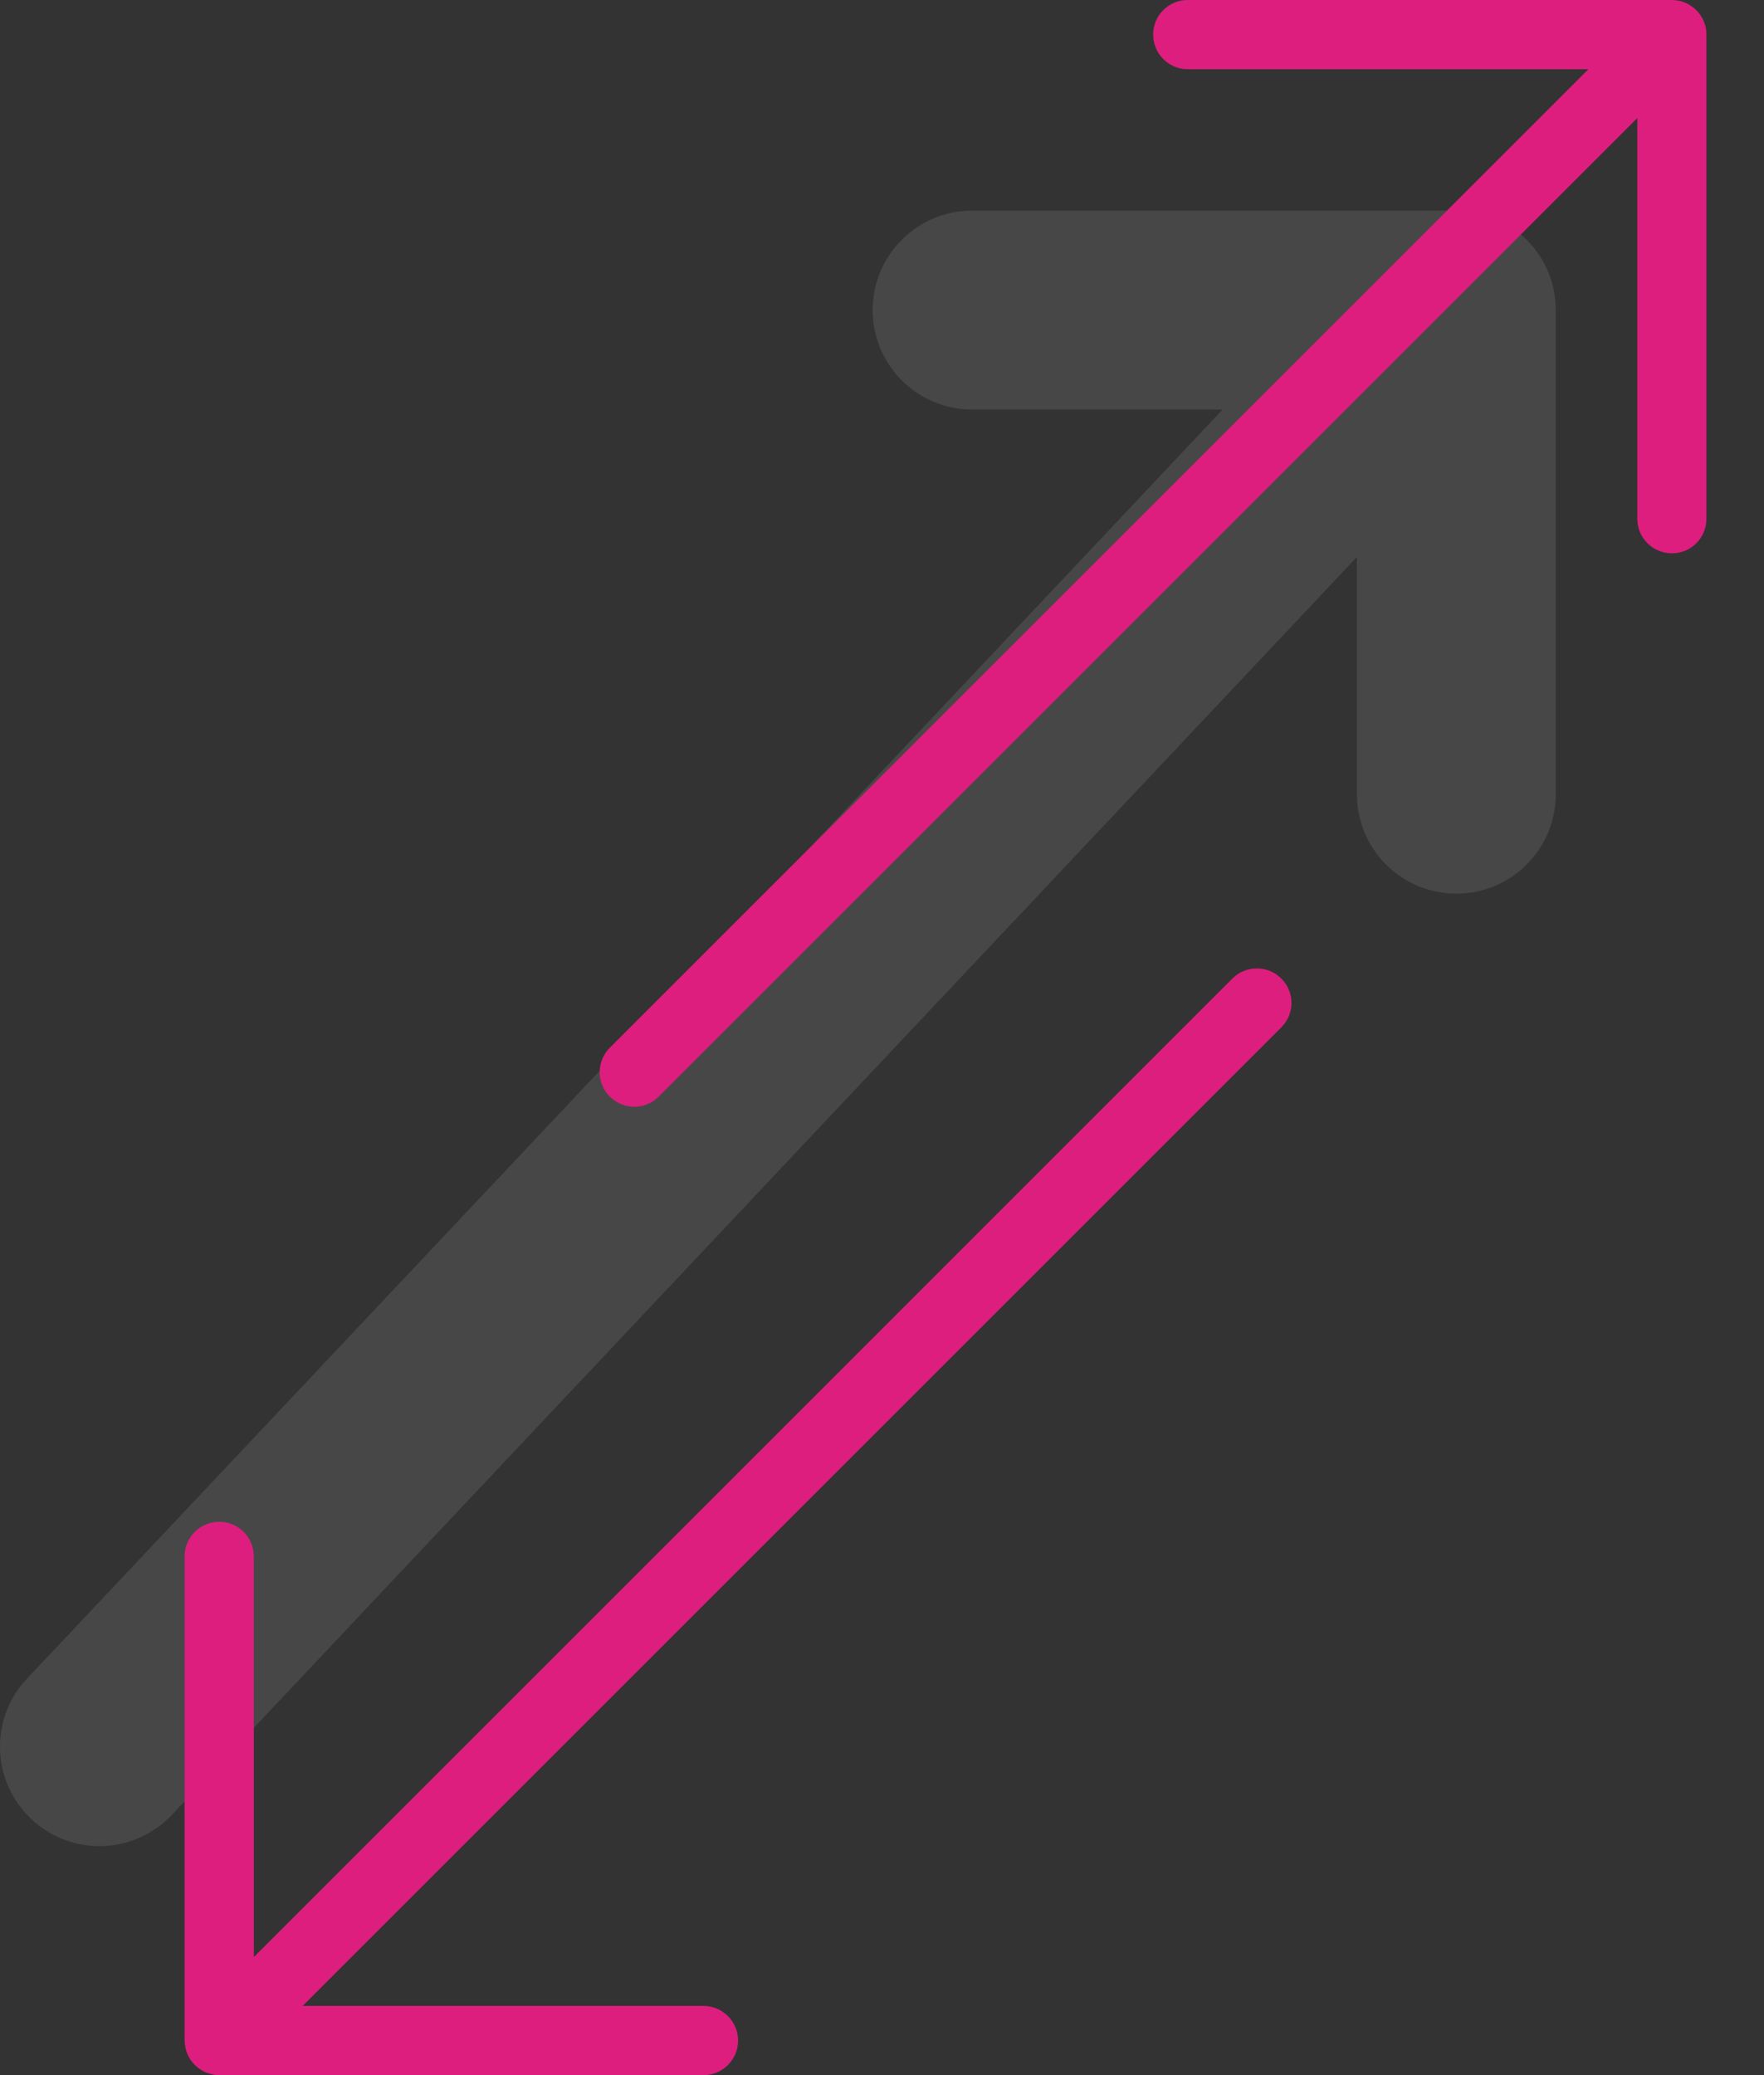 <svg width="17" height="20" viewBox="0 0 17 20" fill="none" xmlns="http://www.w3.org/2000/svg">
<rect x="0" y="0" width="17" height="20" fill="#333333" stroke="none"/>
<g id="icon-duotone-arrows">
<path id="Shadow" d="M11.783 3.947H9.369C8.839 3.947 8.41 3.518 8.41 2.988C8.41 2.459 8.839 2.03 9.369 2.03H14.035C14.165 2.03 14.288 2.057 14.398 2.102L14.404 2.104C14.636 2.201 14.823 2.386 14.921 2.623C14.967 2.735 14.994 2.86 14.993 2.99V7.655C14.993 8.183 14.565 8.613 14.035 8.613C13.505 8.613 13.077 8.184 13.077 7.655V5.368L1.649 17.499L1.636 17.512C1.449 17.699 1.203 17.793 0.958 17.793C0.714 17.793 0.467 17.699 0.281 17.512C-0.091 17.14 -0.094 16.54 0.273 16.165L11.783 3.947Z" fill="white" fill-opacity="0.1"/>
<path id="Arrows" fill-rule="evenodd" clip-rule="evenodd" d="M16.445 0.334C16.446 0.29 16.437 0.247 16.42 0.206C16.386 0.124 16.321 0.06 16.24 0.026C16.199 0.009 16.156 0 16.112 0H11.446C11.262 0 11.113 0.149 11.113 0.333C11.113 0.517 11.262 0.667 11.446 0.667H15.308L5.877 10.098C5.747 10.228 5.747 10.439 5.877 10.569C5.942 10.634 6.027 10.667 6.113 10.667C6.198 10.667 6.283 10.634 6.348 10.569L15.779 1.138V5C15.779 5.184 15.928 5.333 16.113 5.333C16.297 5.333 16.445 5.184 16.445 5V0.334ZM12.348 9.902C12.479 9.772 12.479 9.561 12.348 9.431C12.218 9.301 12.007 9.301 11.877 9.431L2.446 18.862V15C2.446 14.816 2.297 14.667 2.113 14.667C1.929 14.667 1.779 14.816 1.779 15V19.667C1.779 19.668 1.779 19.669 1.78 19.669C1.78 19.67 1.78 19.671 1.78 19.672C1.781 19.714 1.789 19.755 1.805 19.794C1.839 19.876 1.904 19.94 1.985 19.974C2.026 19.991 2.069 20 2.113 20H6.779C6.963 20 7.113 19.851 7.113 19.667C7.113 19.483 6.963 19.333 6.779 19.333H2.917L12.348 9.902Z" fill="#DE1E7E"/>
</g>
</svg>
